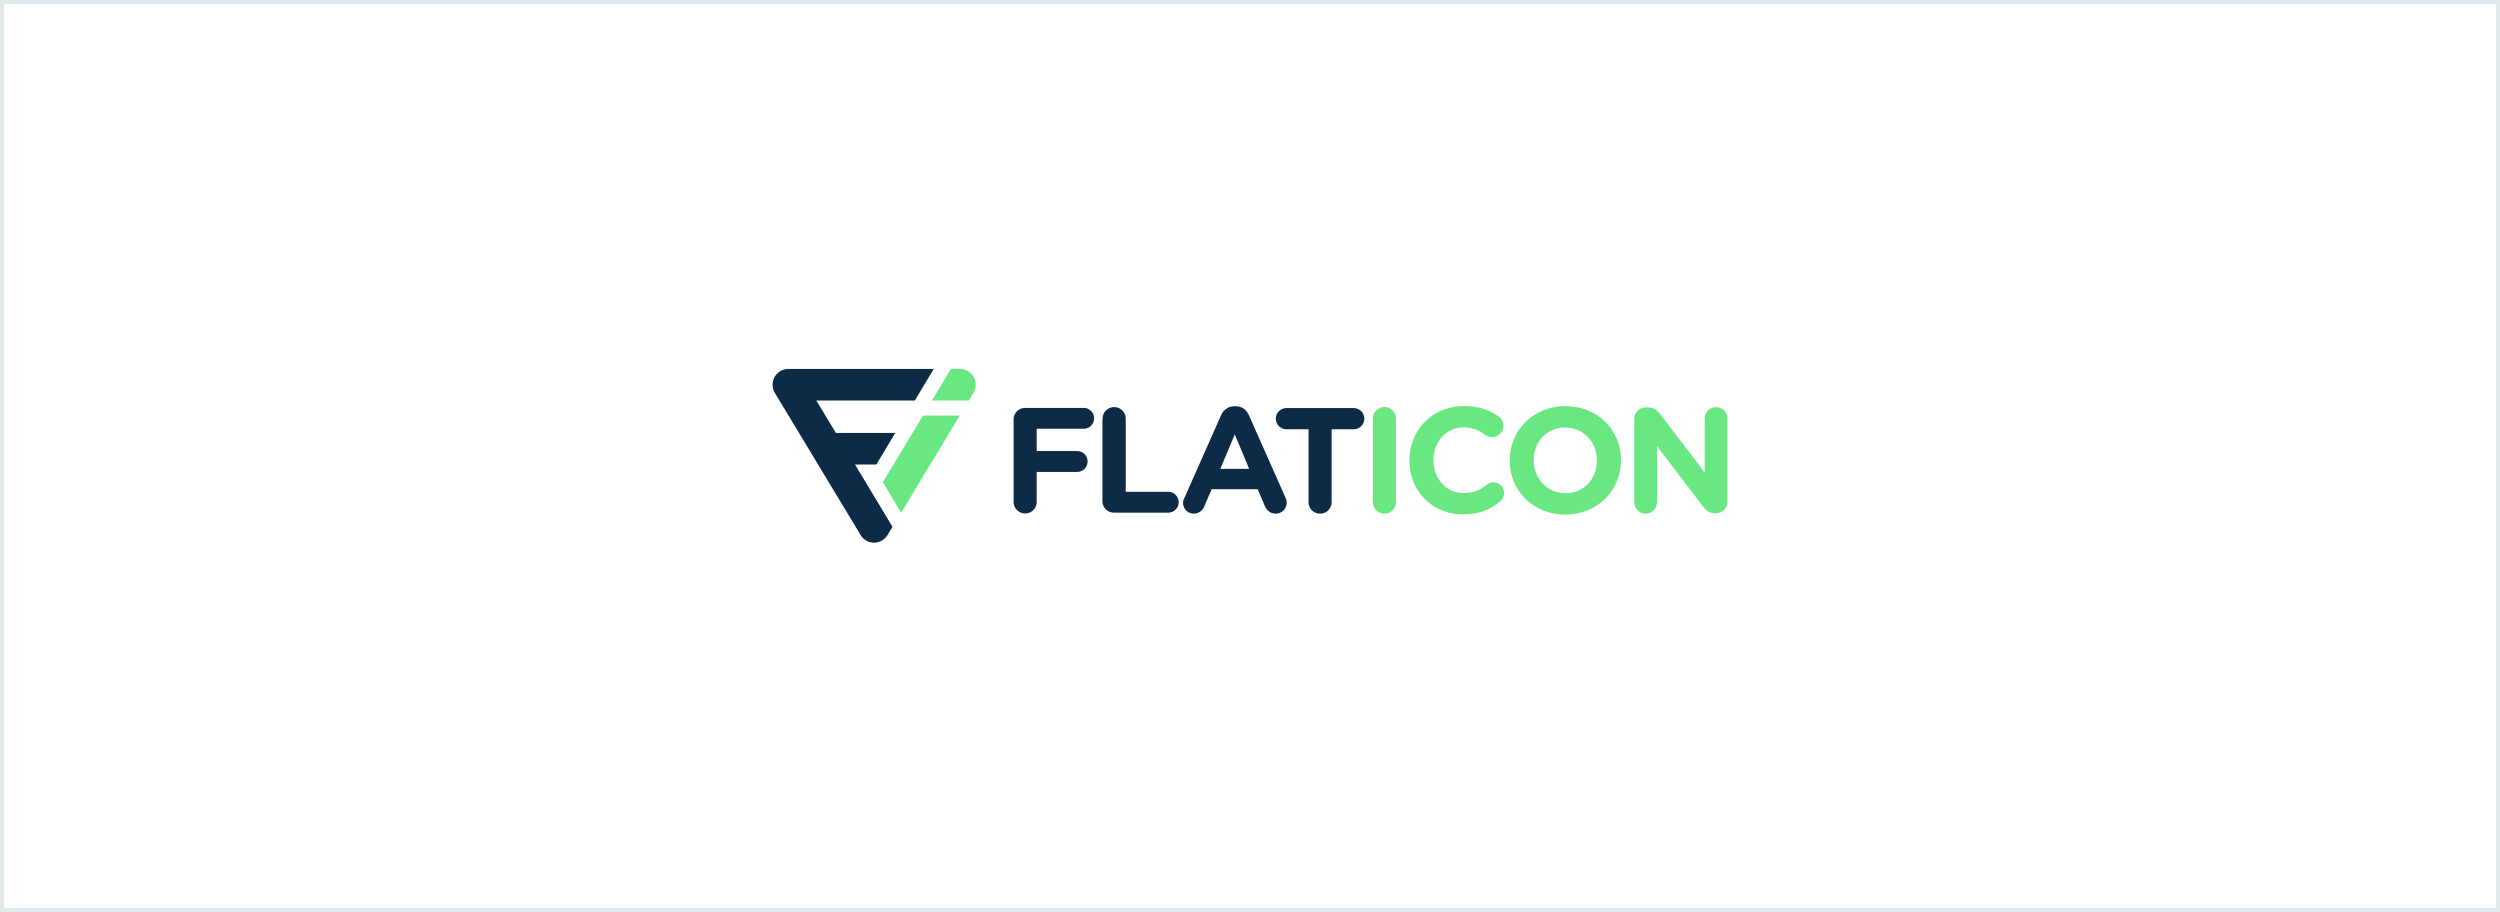 <svg xmlns="http://www.w3.org/2000/svg" xmlns:xlink="http://www.w3.org/1999/xlink" width="680" height="248" viewBox="0 0 680 248"><defs><path id="ossza" d="M80 746V498h680v248z"/><path id="osszd" d="M355.7 612.1c0-1.75 1.4-3.15 3.14-3.15h15.92a2.83 2.83 0 1 1 0 5.67h-12.78v6.07h11a2.83 2.83 0 1 1 0 5.67h-11v8.16c0 1.75-1.4 3.14-3.14 3.14a3.13 3.13 0 0 1-3.14-3.14V612.1z"/><path id="ossze" d="M379.91 611.87c0-1.74 1.4-3.14 3.14-3.14 1.75 0 3.15 1.4 3.15 3.14v19.9h11.56a2.83 2.83 0 1 1 0 5.67H383a3.13 3.13 0 0 1-3.14-3.14v-22.43z"/><path id="osszf" d="M402.16 633.44L412.1 611c.7-1.53 1.96-2.49 3.66-2.49h.35c1.7 0 2.92.92 3.62 2.49l9.95 22.43a2.98 2.98 0 0 1-2.66 4.28c-1.49 0-2.45-.88-3.02-2.15l-1.91-4.49h-12.52l-2.01 4.67a3.06 3.06 0 0 1-2.88 1.96 2.89 2.89 0 0 1-2.53-4.27zm17.62-7.9l-3.92-9.38-3.93 9.38z"/><path id="osszg" d="M435.92 614.76h-6.02a2.9 2.9 0 0 1-2.88-2.88 2.9 2.9 0 0 1 2.88-2.88h18.32a2.9 2.9 0 0 1 2.88 2.88 2.9 2.9 0 0 1-2.88 2.88h-6.02v19.81c0 1.75-1.4 3.14-3.14 3.14a3.13 3.13 0 0 1-3.14-3.14v-19.81z"/><path id="osszh" d="M453.42 611.87c0-1.74 1.4-3.14 3.14-3.14 1.75 0 3.14 1.4 3.14 3.14v22.7c0 1.74-1.4 3.13-3.14 3.13a3.13 3.13 0 0 1-3.14-3.14z"/><path id="osszi" d="M463.36 623.3v-.08c0-8.12 6.1-14.75 14.83-14.75 4.28 0 7.16 1.13 9.51 2.88.66.48 1.22 1.4 1.22 2.49 0 1.7-1.4 3.05-3.1 3.05-.87 0-1.43-.3-1.87-.6a9.32 9.32 0 0 0-5.8-2.06c-4.8 0-8.25 3.97-8.25 8.86v.09c0 4.88 3.36 8.94 8.25 8.94 2.66 0 4.4-.83 6.2-2.22.47-.4 1.13-.7 1.87-.7 1.57 0 2.92 1.3 2.92 2.88 0 .96-.48 1.74-1.05 2.22-2.57 2.23-5.58 3.58-10.12 3.58-8.37.09-14.61-6.41-14.61-14.57z"/><path id="osszj" d="M490.63 623.3v-.08c0-8.12 6.37-14.75 15.18-14.75 8.77 0 15.1 6.55 15.1 14.66v.09c0 8.12-6.37 14.75-15.19 14.75-8.76 0-15.09-6.6-15.09-14.66zm23.73 0v-.08c0-4.89-3.58-8.95-8.64-8.95-5.06 0-8.55 3.97-8.55 8.86v.09c0 4.89 3.58 8.94 8.64 8.94 5.06 0 8.55-3.97 8.55-8.85z"/><path id="osszk" d="M524.52 611.96c0-1.75 1.4-3.14 3.14-3.14h.66c1.52 0 2.4.74 3.27 1.83l12.08 15.88v-14.7c0-1.7 1.4-3.1 3.1-3.1 1.7 0 3.1 1.4 3.1 3.1v22.65c0 1.74-1.4 3.14-3.15 3.14h-.21c-1.53 0-2.4-.74-3.28-1.84l-12.52-16.45v15.28c0 1.7-1.4 3.1-3.1 3.1-1.7 0-3.09-1.4-3.09-3.1v-22.65z"/><path id="osszl" d="M312.56 624.36h5.8l5.15-8.6h-16.14l-5.33-8.81h26.79l5.15-8.6h-39.53a4.3 4.3 0 0 0-3.7 6.5l23.33 38.66a4.28 4.28 0 0 0 3.67 2.1c1.48 0 2.88-.79 3.66-2.1l1.35-2.22z"/><path id="osszm" d="M333.49 606.95h10.03l1.27-2.1c.78-1.3.83-2.97.04-4.32a4.26 4.26 0 0 0-3.75-2.18h-2.44z"/><path id="osszn" d="M331.05 611.05l-10.91 18.1 4.97 8.3 15.93-26.4z"/><clipPath id="osszb"><use fill="#fff" xlink:href="#ossza"/></clipPath><clipPath id="osszc"><use fill="#fff" xlink:href="#ossza"/></clipPath></defs><g><g transform="translate(-80 -498)"><use fill="#fff" fill-opacity="0" stroke="#e2e9ed" stroke-miterlimit="50" stroke-width="2" clip-path="url(&quot;#osszb&quot;)" xlink:href="#ossza"/></g><g transform="translate(-80 -498)"><use fill="#fff" fill-opacity="0" stroke="#e2e9ed" stroke-miterlimit="50" stroke-width="2" clip-path="url(&quot;#osszc&quot;)" xlink:href="#ossza"/></g><g transform="translate(-80 -498)"><g><g><g><use fill="#0d2a47" xlink:href="#osszd"/></g><g><use fill="#0d2a47" xlink:href="#ossze"/></g><g><use fill="#0d2a47" xlink:href="#osszf"/></g><g><use fill="#0d2a47" xlink:href="#osszg"/></g></g><g><g><use fill="#69e781" xlink:href="#osszh"/></g><g><use fill="#69e781" xlink:href="#osszi"/></g><g><use fill="#69e781" xlink:href="#osszj"/></g><g><use fill="#69e781" xlink:href="#osszk"/></g></g></g><g><g><use fill="#0d2a47" xlink:href="#osszl"/></g><g><g><use fill="#69e781" xlink:href="#osszm"/></g><g><use fill="#69e781" xlink:href="#osszn"/></g></g></g></g></g></svg>